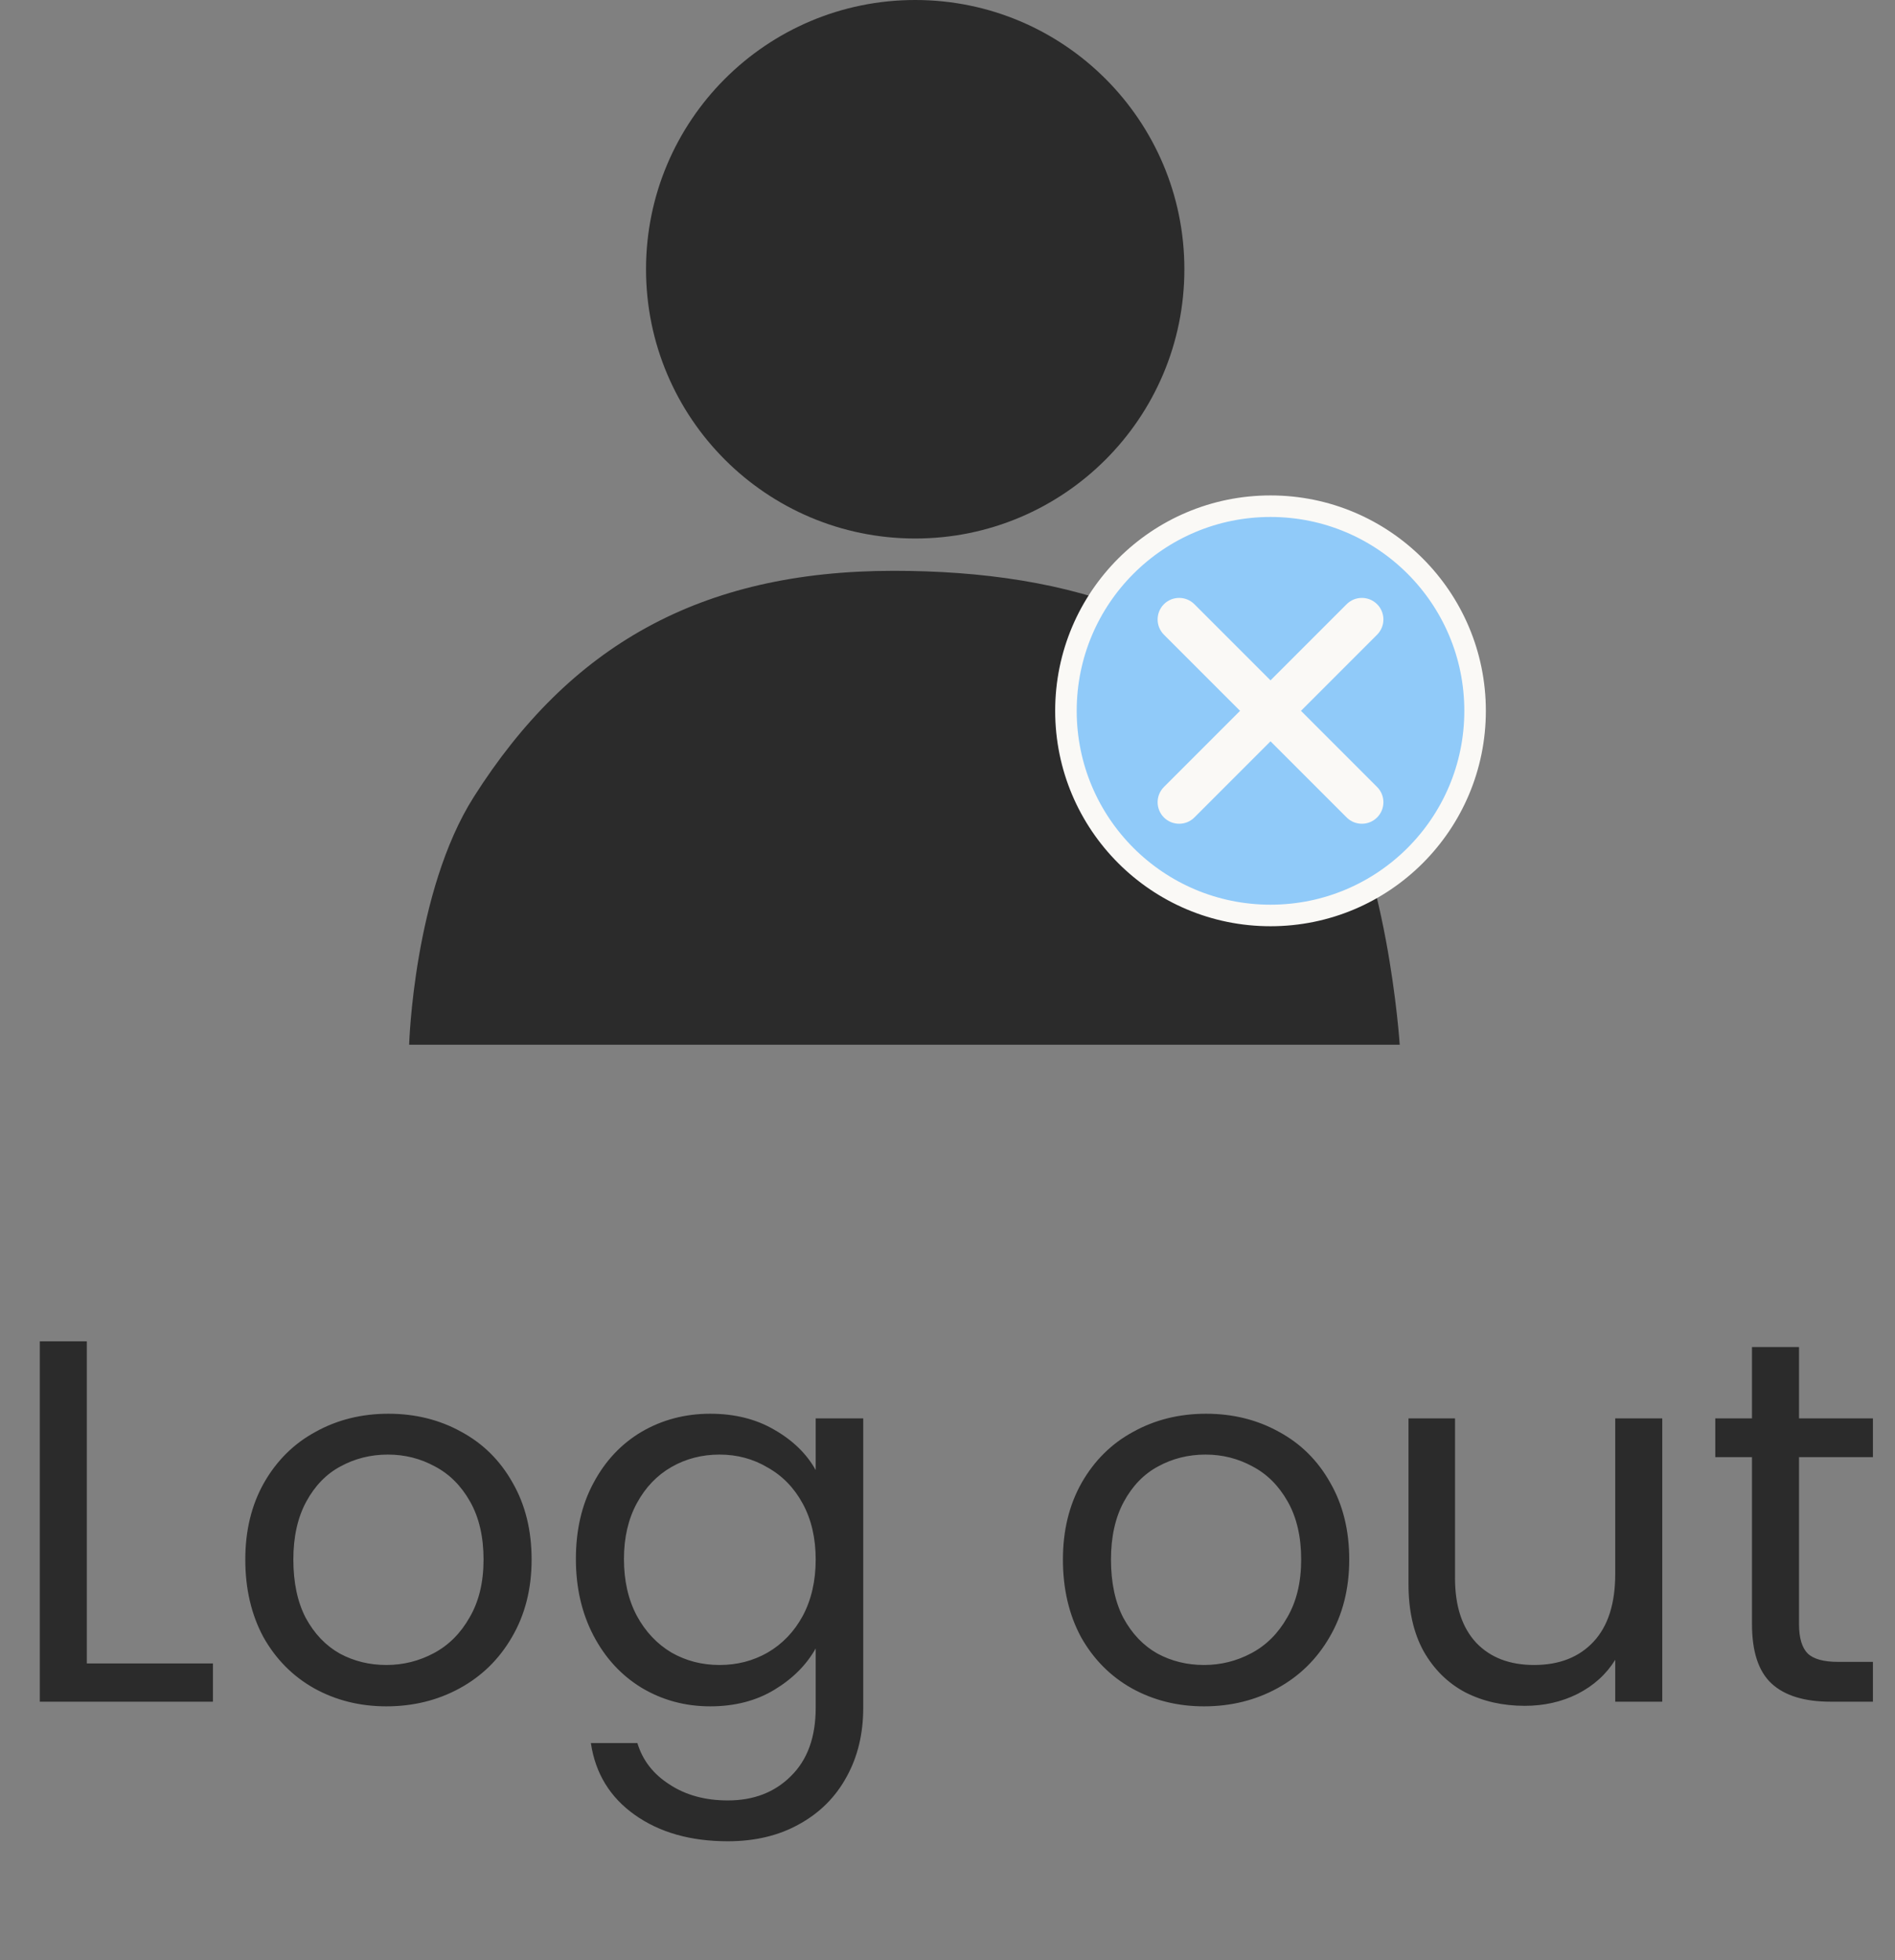 <svg width="88" height="91" viewBox="0 0 88 91" fill="none" xmlns="http://www.w3.org/2000/svg">
<rect x="0" y="0" width="88" height="91" fill="#808080" stroke="none"/>
<path d="M4.032 77.224H9.888V79H1.848V62.272H4.032V77.224ZM17.943 79.216C16.711 79.216 15.591 78.936 14.583 78.376C13.591 77.816 12.807 77.024 12.231 76C11.671 74.96 11.391 73.76 11.391 72.4C11.391 71.056 11.679 69.872 12.255 68.848C12.847 67.808 13.647 67.016 14.655 66.472C15.663 65.912 16.791 65.632 18.039 65.632C19.287 65.632 20.415 65.912 21.423 66.472C22.431 67.016 23.223 67.8 23.799 68.824C24.391 69.848 24.687 71.04 24.687 72.4C24.687 73.76 24.383 74.96 23.775 76C23.183 77.024 22.375 77.816 21.351 78.376C20.327 78.936 19.191 79.216 17.943 79.216ZM17.943 77.296C18.727 77.296 19.463 77.112 20.151 76.744C20.839 76.376 21.391 75.824 21.807 75.088C22.239 74.352 22.455 73.456 22.455 72.4C22.455 71.344 22.247 70.448 21.831 69.712C21.415 68.976 20.871 68.432 20.199 68.08C19.527 67.712 18.799 67.528 18.015 67.528C17.215 67.528 16.479 67.712 15.807 68.08C15.151 68.432 14.623 68.976 14.223 69.712C13.823 70.448 13.623 71.344 13.623 72.4C13.623 73.472 13.815 74.376 14.199 75.112C14.599 75.848 15.127 76.4 15.783 76.768C16.439 77.12 17.159 77.296 17.943 77.296ZM32.983 65.632C34.119 65.632 35.111 65.88 35.959 66.376C36.823 66.872 37.463 67.496 37.879 68.248V65.848H40.087V79.288C40.087 80.488 39.831 81.552 39.319 82.48C38.807 83.424 38.071 84.16 37.111 84.688C36.167 85.216 35.063 85.48 33.799 85.48C32.071 85.48 30.631 85.072 29.479 84.256C28.327 83.44 27.647 82.328 27.439 80.92H29.599C29.839 81.72 30.335 82.36 31.087 82.84C31.839 83.336 32.743 83.584 33.799 83.584C34.999 83.584 35.975 83.208 36.727 82.456C37.495 81.704 37.879 80.648 37.879 79.288V76.528C37.447 77.296 36.807 77.936 35.959 78.448C35.111 78.96 34.119 79.216 32.983 79.216C31.815 79.216 30.751 78.928 29.791 78.352C28.847 77.776 28.103 76.968 27.559 75.928C27.015 74.888 26.743 73.704 26.743 72.376C26.743 71.032 27.015 69.856 27.559 68.848C28.103 67.824 28.847 67.032 29.791 66.472C30.751 65.912 31.815 65.632 32.983 65.632ZM37.879 72.4C37.879 71.408 37.679 70.544 37.279 69.808C36.879 69.072 36.335 68.512 35.647 68.128C34.975 67.728 34.231 67.528 33.415 67.528C32.599 67.528 31.855 67.72 31.183 68.104C30.511 68.488 29.975 69.048 29.575 69.784C29.175 70.52 28.975 71.384 28.975 72.376C28.975 73.384 29.175 74.264 29.575 75.016C29.975 75.752 30.511 76.32 31.183 76.72C31.855 77.104 32.599 77.296 33.415 77.296C34.231 77.296 34.975 77.104 35.647 76.72C36.335 76.32 36.879 75.752 37.279 75.016C37.679 74.264 37.879 73.392 37.879 72.4ZM55.912 79.216C54.68 79.216 53.56 78.936 52.552 78.376C51.56 77.816 50.776 77.024 50.2 76C49.64 74.96 49.36 73.76 49.36 72.4C49.36 71.056 49.648 69.872 50.224 68.848C50.816 67.808 51.616 67.016 52.624 66.472C53.632 65.912 54.76 65.632 56.008 65.632C57.256 65.632 58.384 65.912 59.392 66.472C60.4 67.016 61.192 67.8 61.768 68.824C62.36 69.848 62.656 71.04 62.656 72.4C62.656 73.76 62.352 74.96 61.744 76C61.152 77.024 60.344 77.816 59.32 78.376C58.296 78.936 57.16 79.216 55.912 79.216ZM55.912 77.296C56.696 77.296 57.432 77.112 58.12 76.744C58.808 76.376 59.36 75.824 59.776 75.088C60.208 74.352 60.424 73.456 60.424 72.4C60.424 71.344 60.216 70.448 59.8 69.712C59.384 68.976 58.84 68.432 58.168 68.08C57.496 67.712 56.768 67.528 55.984 67.528C55.184 67.528 54.448 67.712 53.776 68.08C53.12 68.432 52.592 68.976 52.192 69.712C51.792 70.448 51.592 71.344 51.592 72.4C51.592 73.472 51.784 74.376 52.168 75.112C52.568 75.848 53.096 76.4 53.752 76.768C54.408 77.12 55.128 77.296 55.912 77.296ZM77.192 65.848V79H75.008V77.056C74.592 77.728 74.008 78.256 73.256 78.64C72.52 79.008 71.704 79.192 70.808 79.192C69.784 79.192 68.864 78.984 68.048 78.568C67.232 78.136 66.584 77.496 66.104 76.648C65.64 75.8 65.408 74.768 65.408 73.552V65.848H67.568V73.264C67.568 74.56 67.896 75.56 68.552 76.264C69.208 76.952 70.104 77.296 71.24 77.296C72.408 77.296 73.328 76.936 74 76.216C74.672 75.496 75.008 74.448 75.008 73.072V65.848H77.192ZM83.543 67.648V75.4C83.543 76.04 83.679 76.496 83.951 76.768C84.223 77.024 84.695 77.152 85.367 77.152H86.975V79H85.007C83.791 79 82.879 78.72 82.271 78.16C81.663 77.6 81.359 76.68 81.359 75.4V67.648H79.655V65.848H81.359V62.536H83.543V65.848H86.975V67.648H83.543Z" fill="#2B2B2B"/>
<path d="M19 48.5H65C65 48.5 64.446 39.855 61.5 35.5C56.9 28.7 49.71 26.5 41.5 26.5C32.5 26.5 26.443 30 22 37C19.208 41.399 19 48.5 19 48.5Z" fill="#2B2B2B"/>
<path d="M55 12.5C55 19.404 49.404 25 42.5 25C35.597 25 30 19.404 30 12.5C30 5.596 35.597 0 42.5 0C49.404 0 55 5.596 55 12.5Z" fill="#2B2B2B"/>
<path d="M59 23.5C64.247 23.5 68.5 27.753 68.5 33C68.5 38.247 64.247 42.5 59 42.5C53.753 42.5 49.5 38.247 49.5 33C49.5 27.753 53.753 23.5 59 23.5Z" fill="#90CAF9" stroke="#FAF9F6"/>
<path d="M63.95 36.536C64.34 36.926 64.34 37.559 63.95 37.95C63.559 38.34 62.926 38.34 62.536 37.95L54.05 29.465C53.66 29.074 53.66 28.441 54.05 28.05C54.441 27.66 55.074 27.66 55.465 28.05L63.95 36.536Z" fill="#FAF9F6"/>
<path d="M62.536 28.05C62.926 27.66 63.559 27.66 63.95 28.05C64.34 28.441 64.34 29.074 63.95 29.465L55.465 37.95C55.074 38.34 54.441 38.34 54.05 37.95C53.66 37.559 53.66 36.926 54.05 36.536L62.536 28.05Z" fill="#FAF9F6"/>
</svg>
